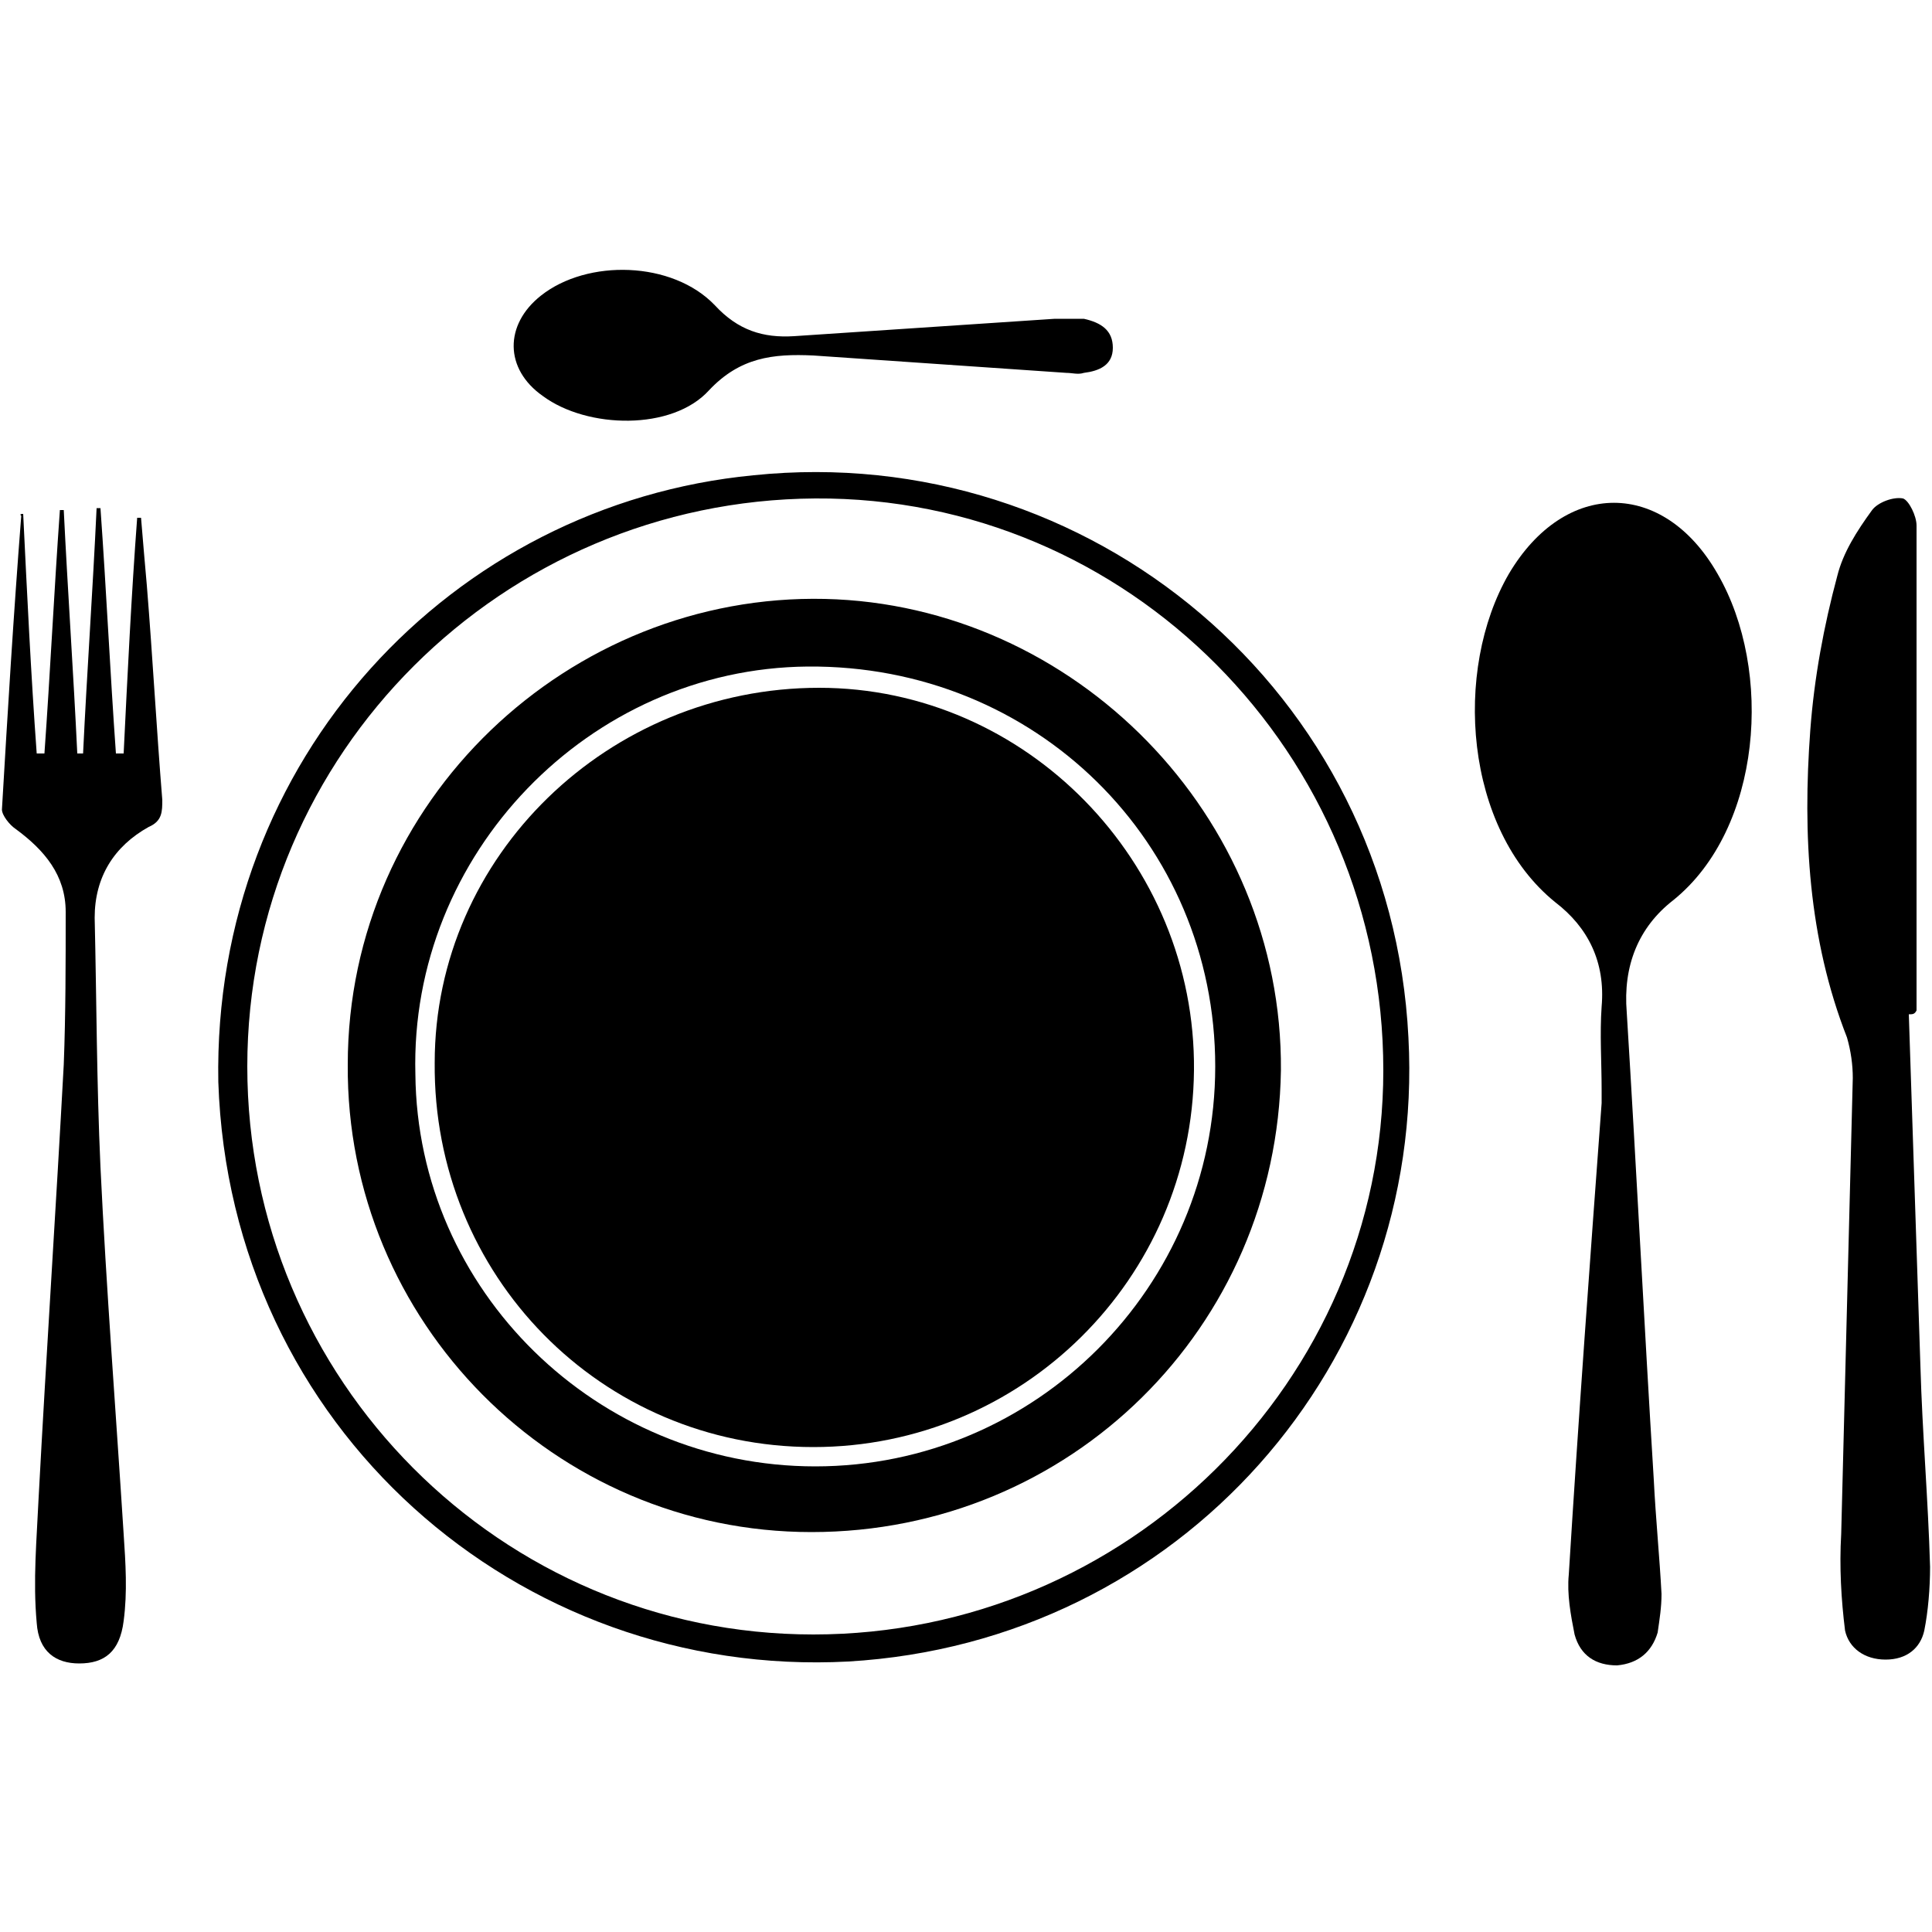 <?xml version="1.0" encoding="utf-8"?>
<!-- Generator: Adobe Illustrator 18.1.1, SVG Export Plug-In . SVG Version: 6.00 Build 0)  -->
<svg version="1.1" id="Layer_1" xmlns="http://www.w3.org/2000/svg" xmlns:xlink="http://www.w3.org/1999/xlink" x="0px" y="0px"
	 viewBox="0 0 100 100" enable-background="new 0 0 100 100" xml:space="preserve">
<path d="M82.9,56.4c0-1.4-0.1-2.9,0-4.3c0.2-2.3-0.7-4.1-2.4-5.4c-4.7-3.8-5.3-12-2.4-17c2.9-4.9,8-4.9,10.8,0
	c2.9,5,2.3,13.2-2.3,16.9C84.8,48,84,50,84.2,52.4c0.5,8.1,0.9,16.1,1.4,24.2c0.1,2,0.3,4,0.4,5.9c0,0.7-0.1,1.3-0.2,2
	c-0.3,1-1,1.6-2.1,1.7c-1.1,0-1.9-0.5-2.2-1.6c-0.2-1-0.4-2.1-0.3-3.1c0.5-8.1,1.1-16.3,1.7-24.4C82.9,56.8,82.9,56.5,82.9,56.4
	L82.9,56.4z"/>
<path d="M11.3,56C11,39.3,23.4,26.1,39,24.6c17.4-1.8,33,11.2,33.9,29.1c0.9,16.8-11.8,31.3-29,32.3C26.8,86.9,11.9,73.9,11.3,56z
	 M42.1,84.6c16.2,0,29.5-13.1,29.5-29.2c0-16.4-13.2-29.7-29.4-29.6S12.8,39,12.8,55.2C12.8,71.4,25.9,84.6,42.1,84.6z"/>
<path d="M98.8,52.5c0.2,6.1,0.4,12.2,0.6,18.2c0.1,3.5,0.4,6.9,0.5,10.4c0,1.1-0.1,2.3-0.3,3.3c-0.2,0.9-0.9,1.5-2,1.5
	s-1.9-0.6-2.1-1.5c-0.2-1.6-0.3-3.3-0.2-5c0.2-7.9,0.4-15.7,0.6-23.6c0-0.7-0.1-1.4-0.3-2.1c-2-5.1-2.3-10.5-1.9-15.9
	c0.2-2.7,0.7-5.4,1.4-8c0.3-1.2,1-2.3,1.8-3.4c0.3-0.4,1.1-0.7,1.6-0.6c0.3,0.1,0.7,0.9,0.7,1.4c0,8.4,0,16.8,0,25.1
	C99.1,52.5,99,52.5,98.8,52.5z"/>
<path d="M1.2,26.6c0.2,4.1,0.4,8.3,0.7,12.4c0.1,0,0.2,0,0.4,0c0.3-4.2,0.5-8.4,0.8-12.6c0.1,0,0.1,0,0.2,0C3.5,30.5,3.8,34.8,4,39
	c0.1,0,0.2,0,0.3,0c0.2-4.2,0.5-8.4,0.7-12.7c0.1,0,0.1,0,0.2,0C5.5,30.5,5.7,34.8,6,39c0.1,0,0.2,0,0.4,0c0.2-4.1,0.4-8.2,0.7-12.2
	c0.1,0,0.1,0,0.2,0c0.1,1.2,0.2,2.4,0.3,3.5c0.3,3.7,0.5,7.4,0.8,11.1c0,0.6,0,1.1-0.7,1.4c-1.8,1-2.8,2.6-2.8,4.7
	C5,51.8,5,56,5.2,60.4c0.3,6.3,0.8,12.7,1.2,19c0.1,1.5,0.2,3,0,4.5c-0.2,1.6-1,2.2-2.3,2.2c-1.2,0-2.1-0.6-2.2-2.1
	c-0.2-2.2,0-4.3,0.1-6.5c0.4-7.5,0.9-15,1.3-22.4c0.1-2.6,0.1-5.3,0.1-7.9c0-1.9-1.1-3.2-2.6-4.3c-0.3-0.2-0.7-0.7-0.7-1
	c0.3-5.1,0.6-10.1,1-15.2C1,26.6,1.1,26.6,1.2,26.6z"/>
<path d="M55.2,19.3c-4.4-0.3-8.7-0.6-13.1-0.9c-2.1-0.1-3.8,0.1-5.4,1.8c-1.9,2.1-6.3,2-8.6,0.3c-2-1.4-2-3.7-0.1-5.2
	c2.4-1.9,6.8-1.8,9,0.5c1.2,1.3,2.5,1.7,4.1,1.6c4.5-0.3,9-0.6,13.5-0.9c0.5,0,1,0,1.5,0c0.9,0.2,1.5,0.6,1.5,1.5s-0.7,1.2-1.5,1.3
	C55.8,19.4,55.5,19.3,55.2,19.3L55.2,19.3z"/>
<path d="M42,79.3c-13.3,0-24.1-10.9-24-24.2C18,41.4,29.5,30.7,42.7,31c12.9,0.3,23.7,11.2,23.6,24.4C66.1,68.7,55.4,79.3,42,79.3z
	 M42.2,75.9c11.4,0,20.7-9.3,20.7-20.7c0-11.6-9.3-20.8-21.1-20.7c-11.3,0.1-20.6,9.7-20.3,21.1C21.6,66.8,30.9,75.9,42.2,75.9z"/>
<path d="M42.1,74.9c-11,0-19.7-8.9-19.6-19.9c0-10.7,9-19.4,19.9-19.4c10.7,0,19.5,9,19.4,19.8C61.7,66.2,52.9,74.9,42.1,74.9z"/>
</svg>
